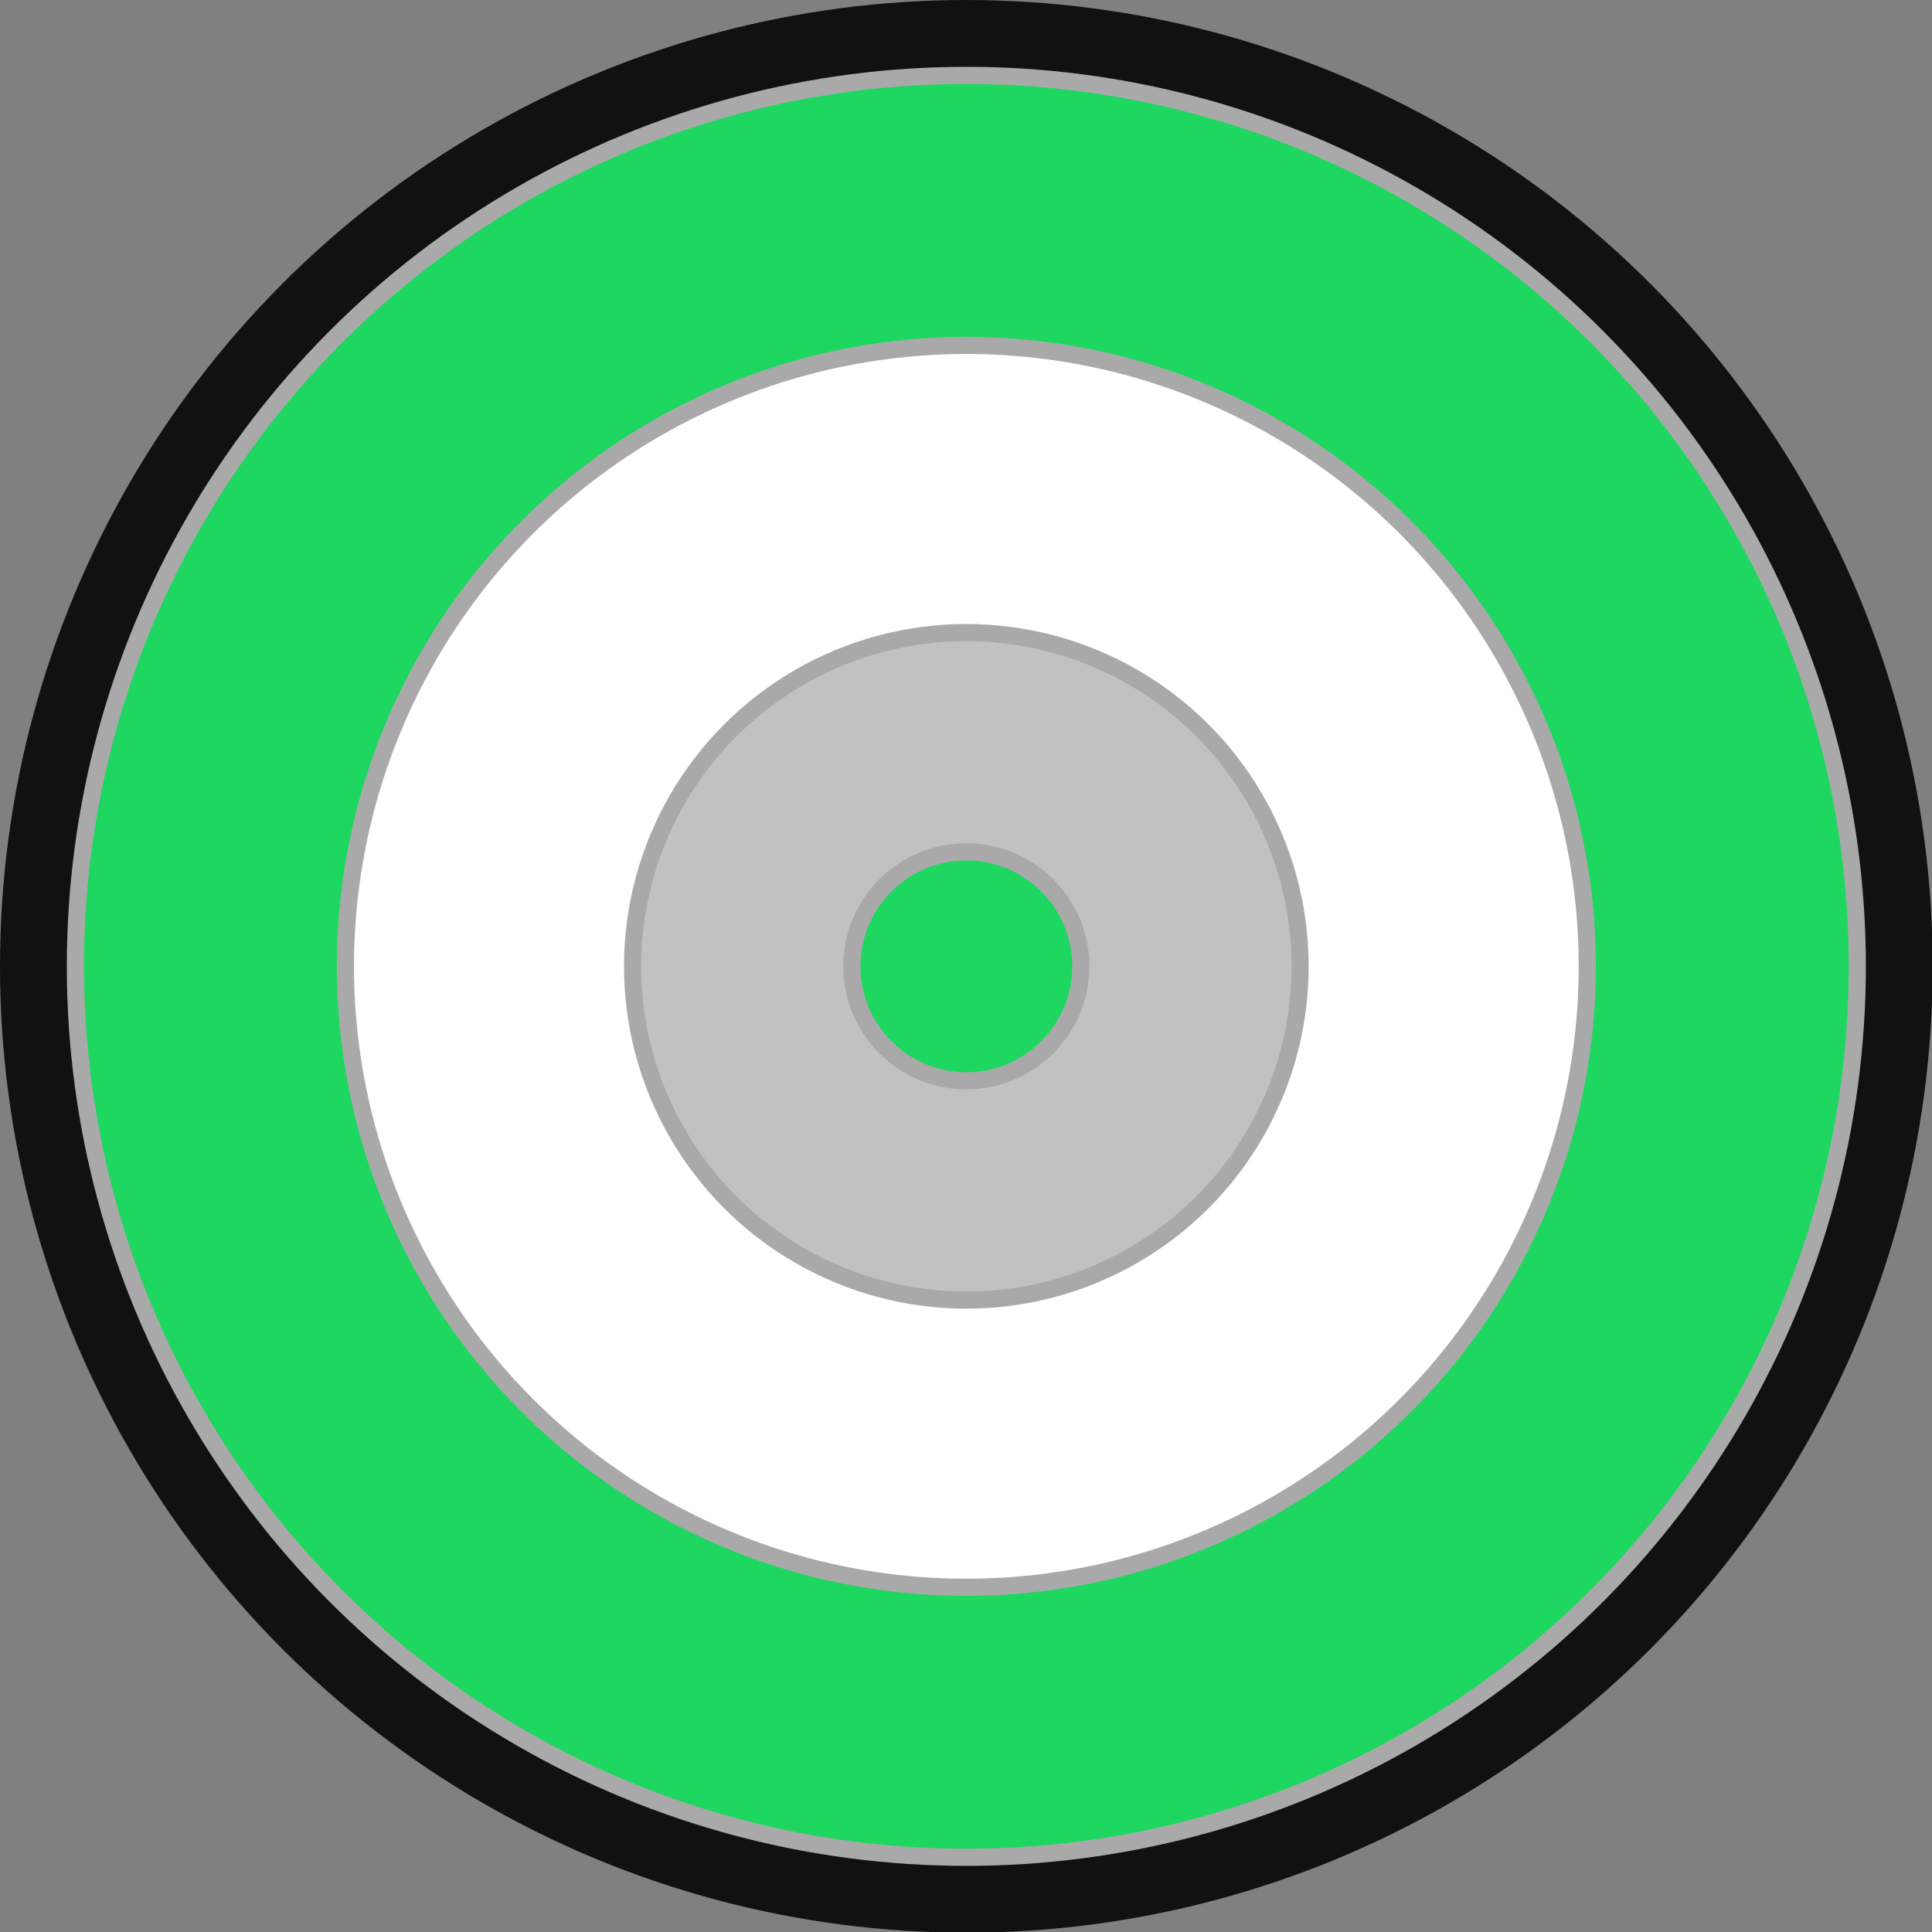 <svg xmlns="http://www.w3.org/2000/svg" viewBox="0 0 28.19 28.19"><rect x="0" y="0" width="28.19" height="28.19" fill="#808080" stroke="none"/><defs><style>.cls-1{fill:#111;}.cls-2{fill:#1ed760;}.cls-2,.cls-3,.cls-4{stroke:#aaa9a9;stroke-miterlimit:10;stroke-width:0.25px;}.cls-3{fill:#fff;}.cls-4{fill:#c1c1c1;}</style></defs><title>target</title><g id="Calque_2" data-name="Calque 2"><g id="Calque_1-2" data-name="Calque 1"><circle class="cls-1" cx="14.1" cy="14.1" r="14.1"/><circle class="cls-2" cx="14.1" cy="14.1" r="13"/><circle class="cls-3" cx="14.1" cy="14.1" r="9.06"/><circle class="cls-4" cx="14.1" cy="14.1" r="4.87"/><circle class="cls-2" cx="14.1" cy="14.1" r="1.67"/></g></g></svg>
